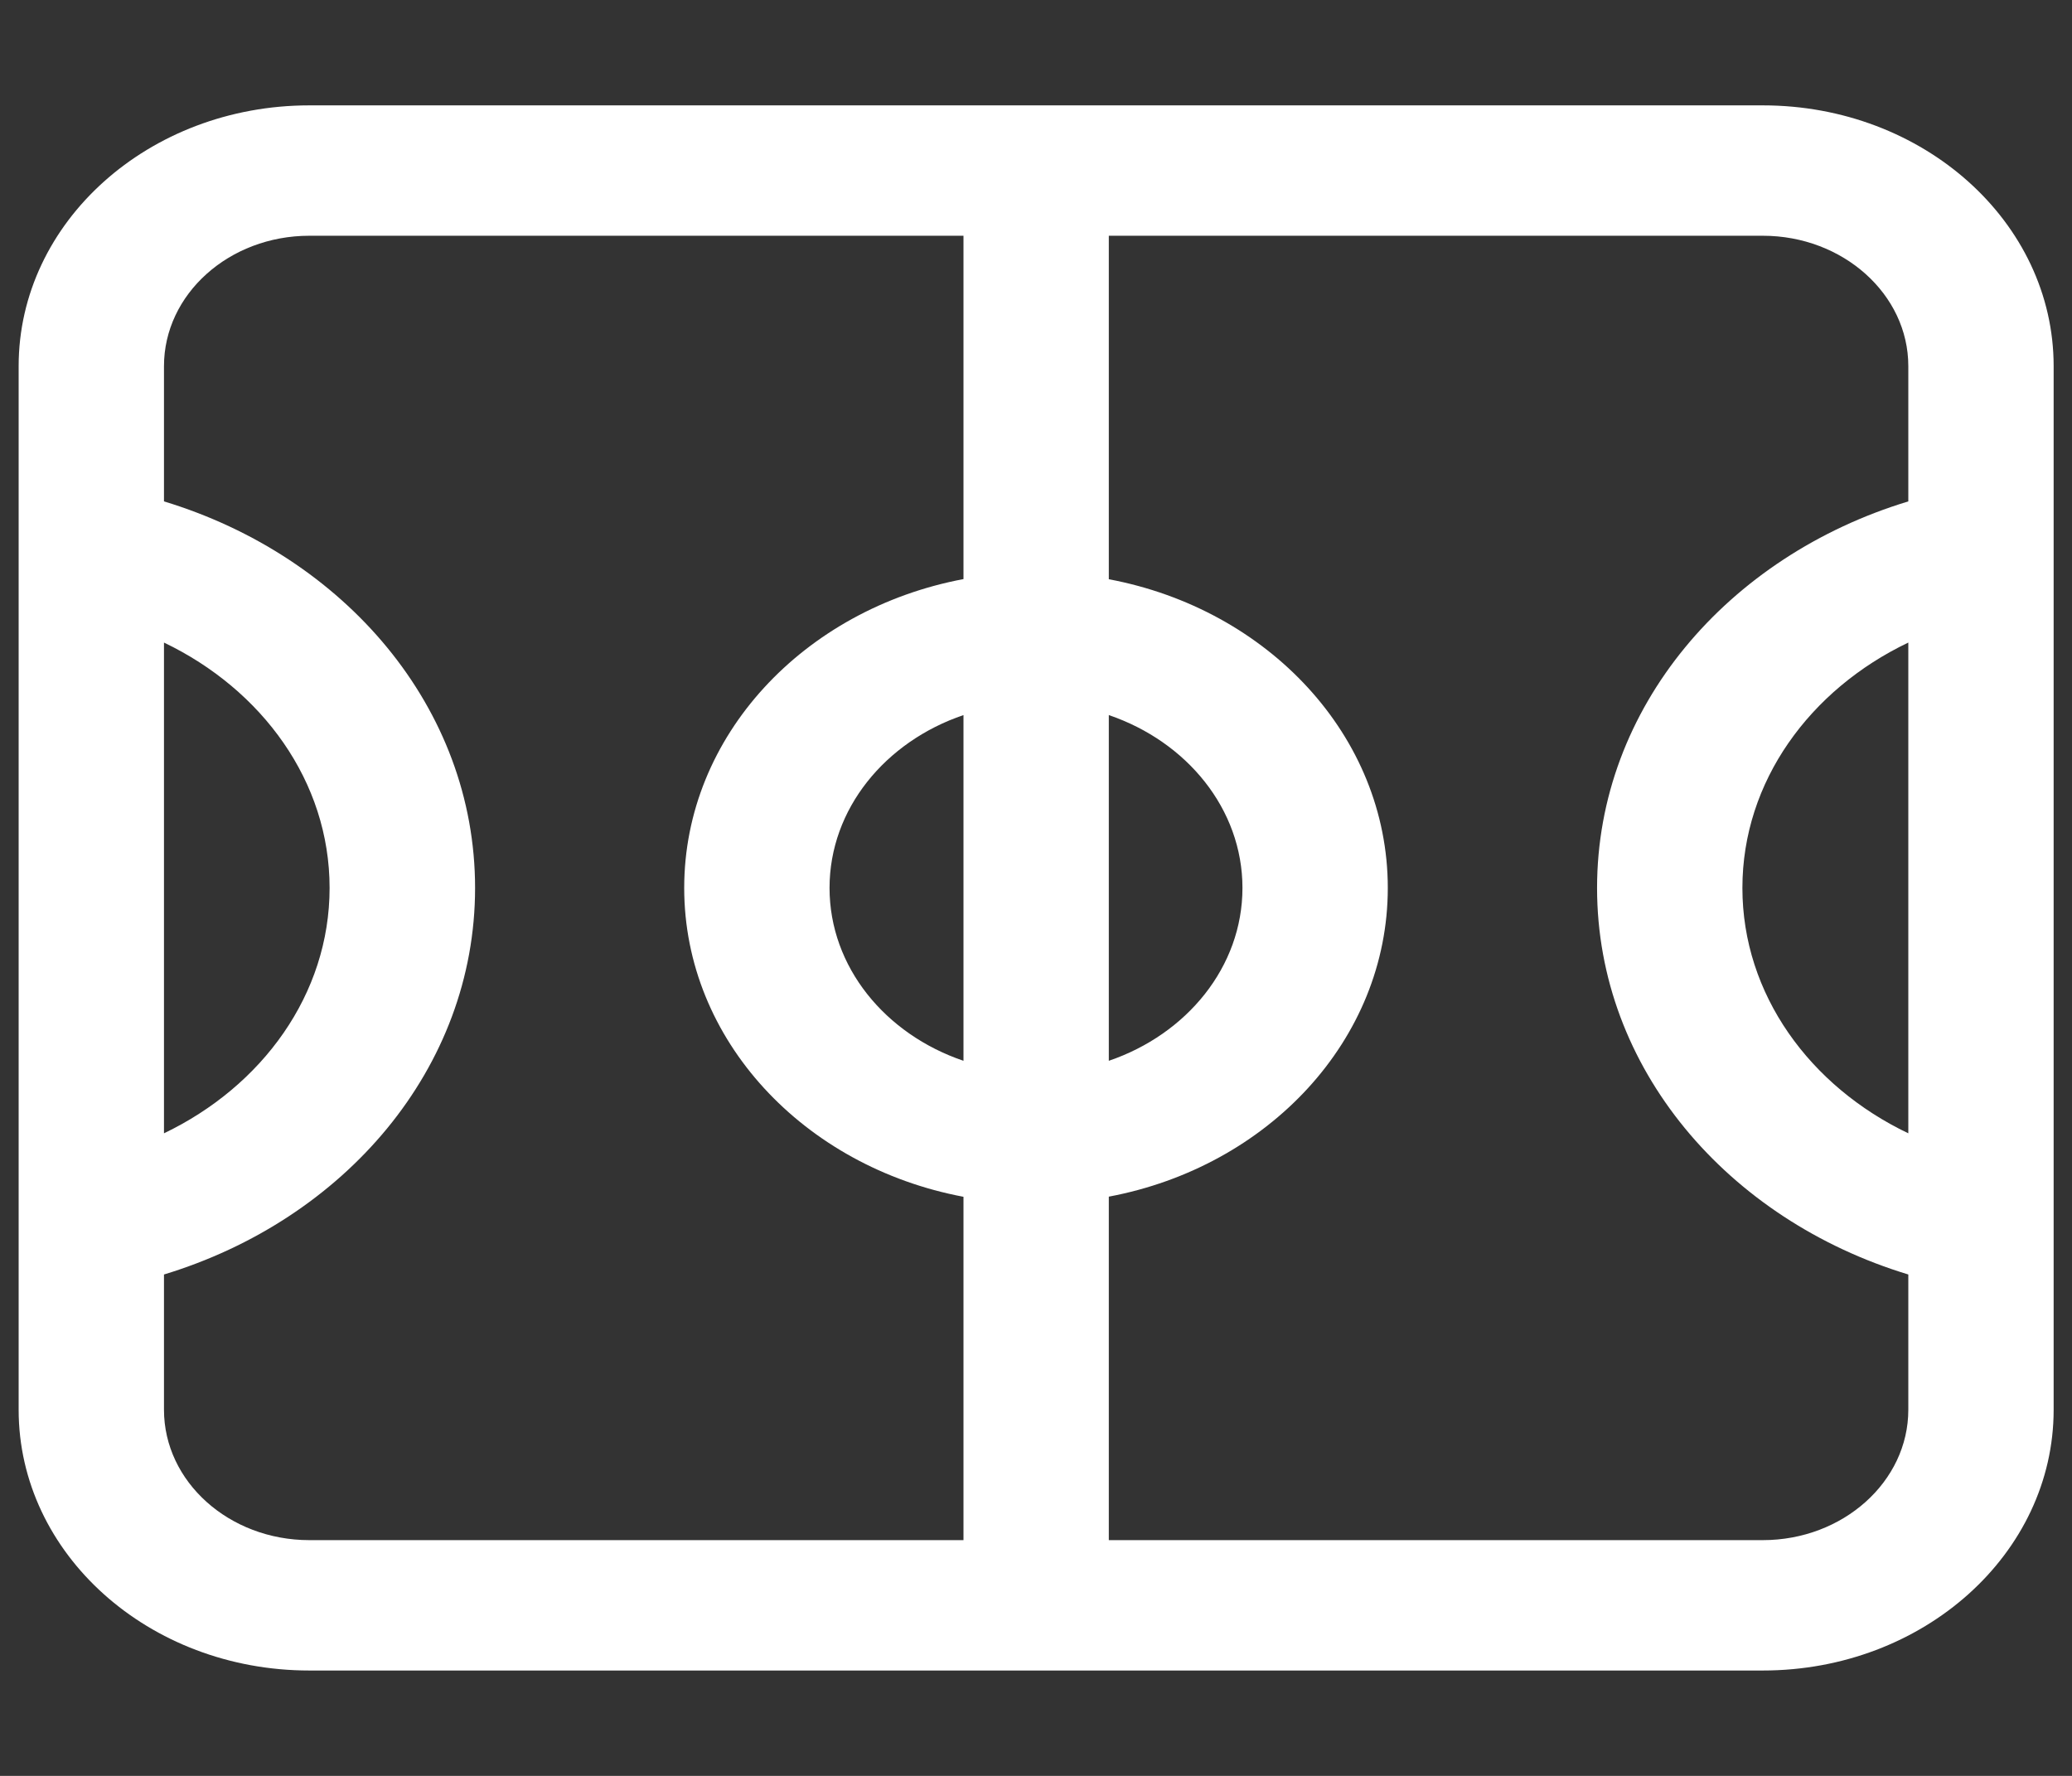 <?xml version="1.0" encoding="UTF-8"?>
<svg width="14px" height="12px" viewBox="0 0 14 12" version="1.1" xmlns="http://www.w3.org/2000/svg" xmlns:xlink="http://www.w3.org/1999/xlink">
    <rect x="0" y="0" width="14" height="12" fill="#333333" stroke="none"/>
    <!-- Generator: Sketch 58 (84663) - https://sketch.com -->
    <title>live</title>
    <desc>Created with Sketch.</desc>
    <g id="日间模式" stroke="none" stroke-width="1" fill="none" fill-rule="evenodd">
        <g id="视频-点击" transform="translate(-342, -133)" fill="#FFFFFF">
            <g id="编组-5" transform="translate(339, 129)">
                <g id="live">
                    <g id="编组复制-6" transform="translate(3.125, 3.75)">
                        <path d="M10.666,6.25 C10.666,7.469 11.549,8.492 12.769,8.862 L12.769,9.776 C12.769,10.262 12.327,10.657 11.786,10.657 L7.367,10.657 L7.367,8.336 C8.443,8.134 9.252,7.277 9.252,6.25 C9.252,5.223 8.443,4.366 7.367,4.164 L7.367,1.843 L11.786,1.843 C12.327,1.843 12.769,2.238 12.769,2.724 L12.769,3.638 C11.549,4.008 10.666,5.031 10.666,6.25 L10.666,6.25 Z M12.769,7.908 C12.105,7.591 11.648,6.97 11.648,6.25 C11.648,5.53 12.105,4.909 12.769,4.592 L12.769,7.908 Z M0.983,9.776 L0.983,8.862 C2.202,8.492 3.085,7.469 3.085,6.25 C3.085,5.031 2.202,4.008 0.983,3.638 L0.983,2.724 C0.983,2.238 1.423,1.843 1.965,1.843 L6.385,1.843 L6.385,4.163 C5.307,4.366 4.498,5.223 4.498,6.25 C4.498,7.277 5.307,8.134 6.385,8.337 L6.385,10.657 L1.965,10.657 C1.423,10.657 0.983,10.262 0.983,9.776 L0.983,9.776 Z M0.983,4.592 C1.645,4.909 2.102,5.53 2.102,6.25 C2.102,6.97 1.645,7.591 0.983,7.908 L0.983,4.592 Z M7.367,5.082 C7.893,5.261 8.27,5.716 8.27,6.25 C8.27,6.784 7.893,7.239 7.367,7.418 L7.367,5.082 Z M6.385,7.418 C5.857,7.239 5.48,6.784 5.48,6.25 C5.48,5.716 5.857,5.261 6.385,5.082 L6.385,7.418 Z M11.786,0.962 L1.965,0.962 C0.88,0.962 0.001,1.751 0.001,2.724 L0.001,3.481 L0.001,4.363 L0.001,8.137 L0.001,9.019 L0.001,9.776 C0.001,10.749 0.88,11.538 1.965,11.538 L11.786,11.538 C12.871,11.538 13.751,10.749 13.751,9.776 L13.751,9.019 L13.751,8.137 L13.751,4.363 L13.751,3.481 L13.751,2.724 C13.751,1.751 12.871,0.962 11.786,0.962 L11.786,0.962 Z" id="live"></path>
                    </g>
                </g>
            </g>
        </g>
    </g>
</svg>